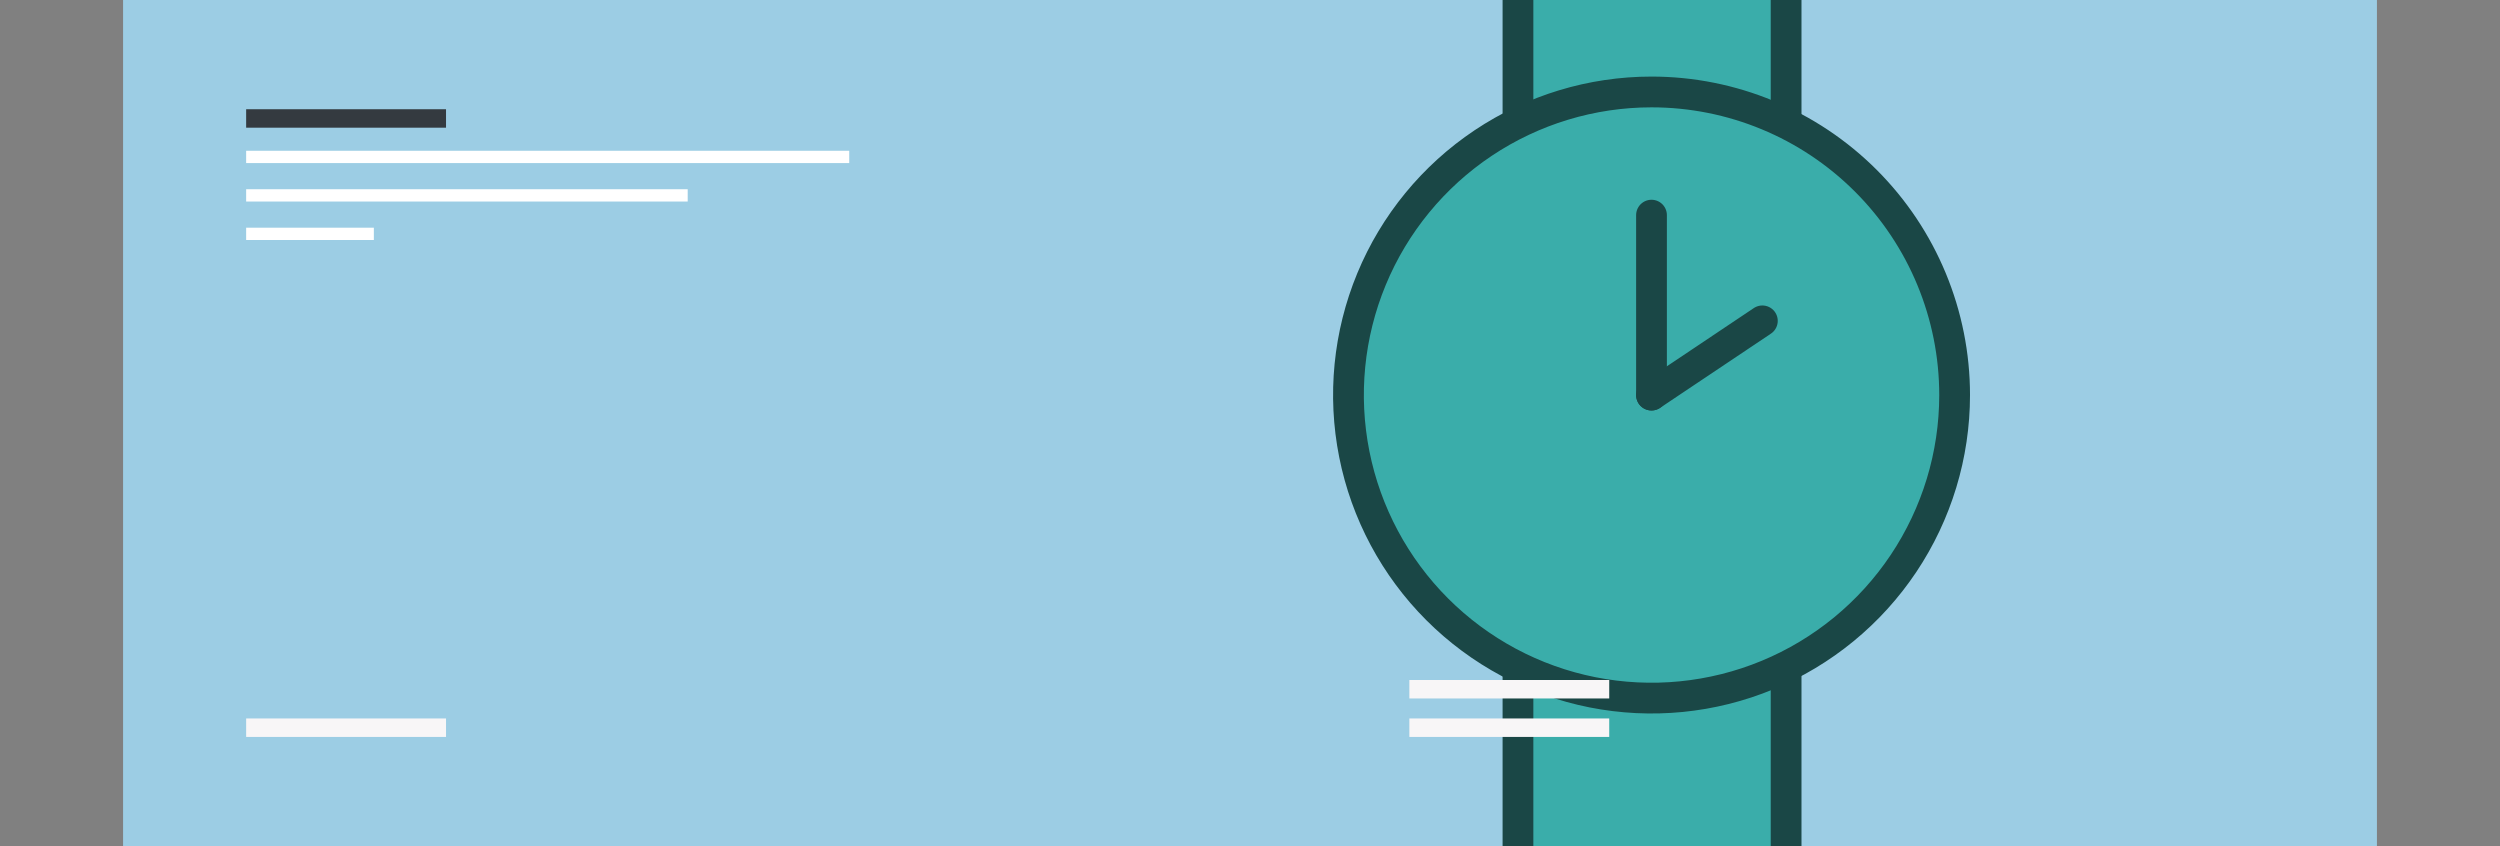 <svg width="325" height="110" viewBox="0 0 325 110" fill="none" xmlns="http://www.w3.org/2000/svg">
<rect x="0" y="0" width="325" height="110" fill="#808080" stroke="none"/>
<g clip-path="url(#clip0_6882_7570)">
<rect width="293" height="110" transform="translate(16)" fill="#9CCDE4"/>
<path d="M232.194 81.185H197.336V133.527H232.194V81.185Z" fill="#3AADAA" stroke="#1A4746" stroke-width="4" stroke-linecap="round" stroke-linejoin="round"/>
<path d="M232.194 -34.2H197.336V18.142H232.194V-34.2Z" fill="#3AADAA" stroke="#1A4746" stroke-width="4" stroke-linecap="round" stroke-linejoin="round"/>
<path d="M254.101 51.362C254.099 59.154 251.788 66.77 247.458 73.249C243.128 79.727 236.974 84.776 229.775 87.757C222.576 90.738 214.655 91.518 207.012 89.997C199.37 88.477 192.351 84.724 186.841 79.215C181.331 73.705 177.579 66.685 176.058 59.043C174.538 51.401 175.317 43.479 178.299 36.28C181.28 29.081 186.329 22.928 192.807 18.598C199.285 14.268 206.901 11.956 214.693 11.955C225.145 11.955 235.168 16.106 242.559 23.497C249.949 30.887 254.101 40.91 254.101 51.362Z" fill="#3AADAA" stroke="#1A4746" stroke-width="4" stroke-linecap="round" stroke-linejoin="round"/>
<path d="M214.695 51.361V27.968" stroke="#1A4746" stroke-width="4" stroke-linecap="round" stroke-linejoin="round"/>
<path d="M214.695 51.362L229.107 41.712" stroke="#1A4746" stroke-width="4" stroke-linecap="round" stroke-linejoin="round"/>
<path d="M32 15.4H57.983" stroke="#343A40" stroke-width="2.4"/>
<path d="M32 20.4H110.4" stroke="white" stroke-width="1.6"/>
<path d="M32 25.4H89.4" stroke="white" stroke-width="1.6"/>
<path d="M32 30.4H48.6" stroke="white" stroke-width="1.6"/>
<path d="M32 94.6H57.983" stroke="#F8F6F7" stroke-width="2.4"/>
<path d="M183.217 89.6H209.2" stroke="#F8F6F7" stroke-width="2.4"/>
<path d="M183.217 94.6H209.2" stroke="#F8F6F7" stroke-width="2.4"/>
</g>
<defs>
<clipPath id="clip0_6882_7570">
<rect width="293" height="110" fill="white" transform="translate(16)"/>
</clipPath>
</defs>
</svg>
